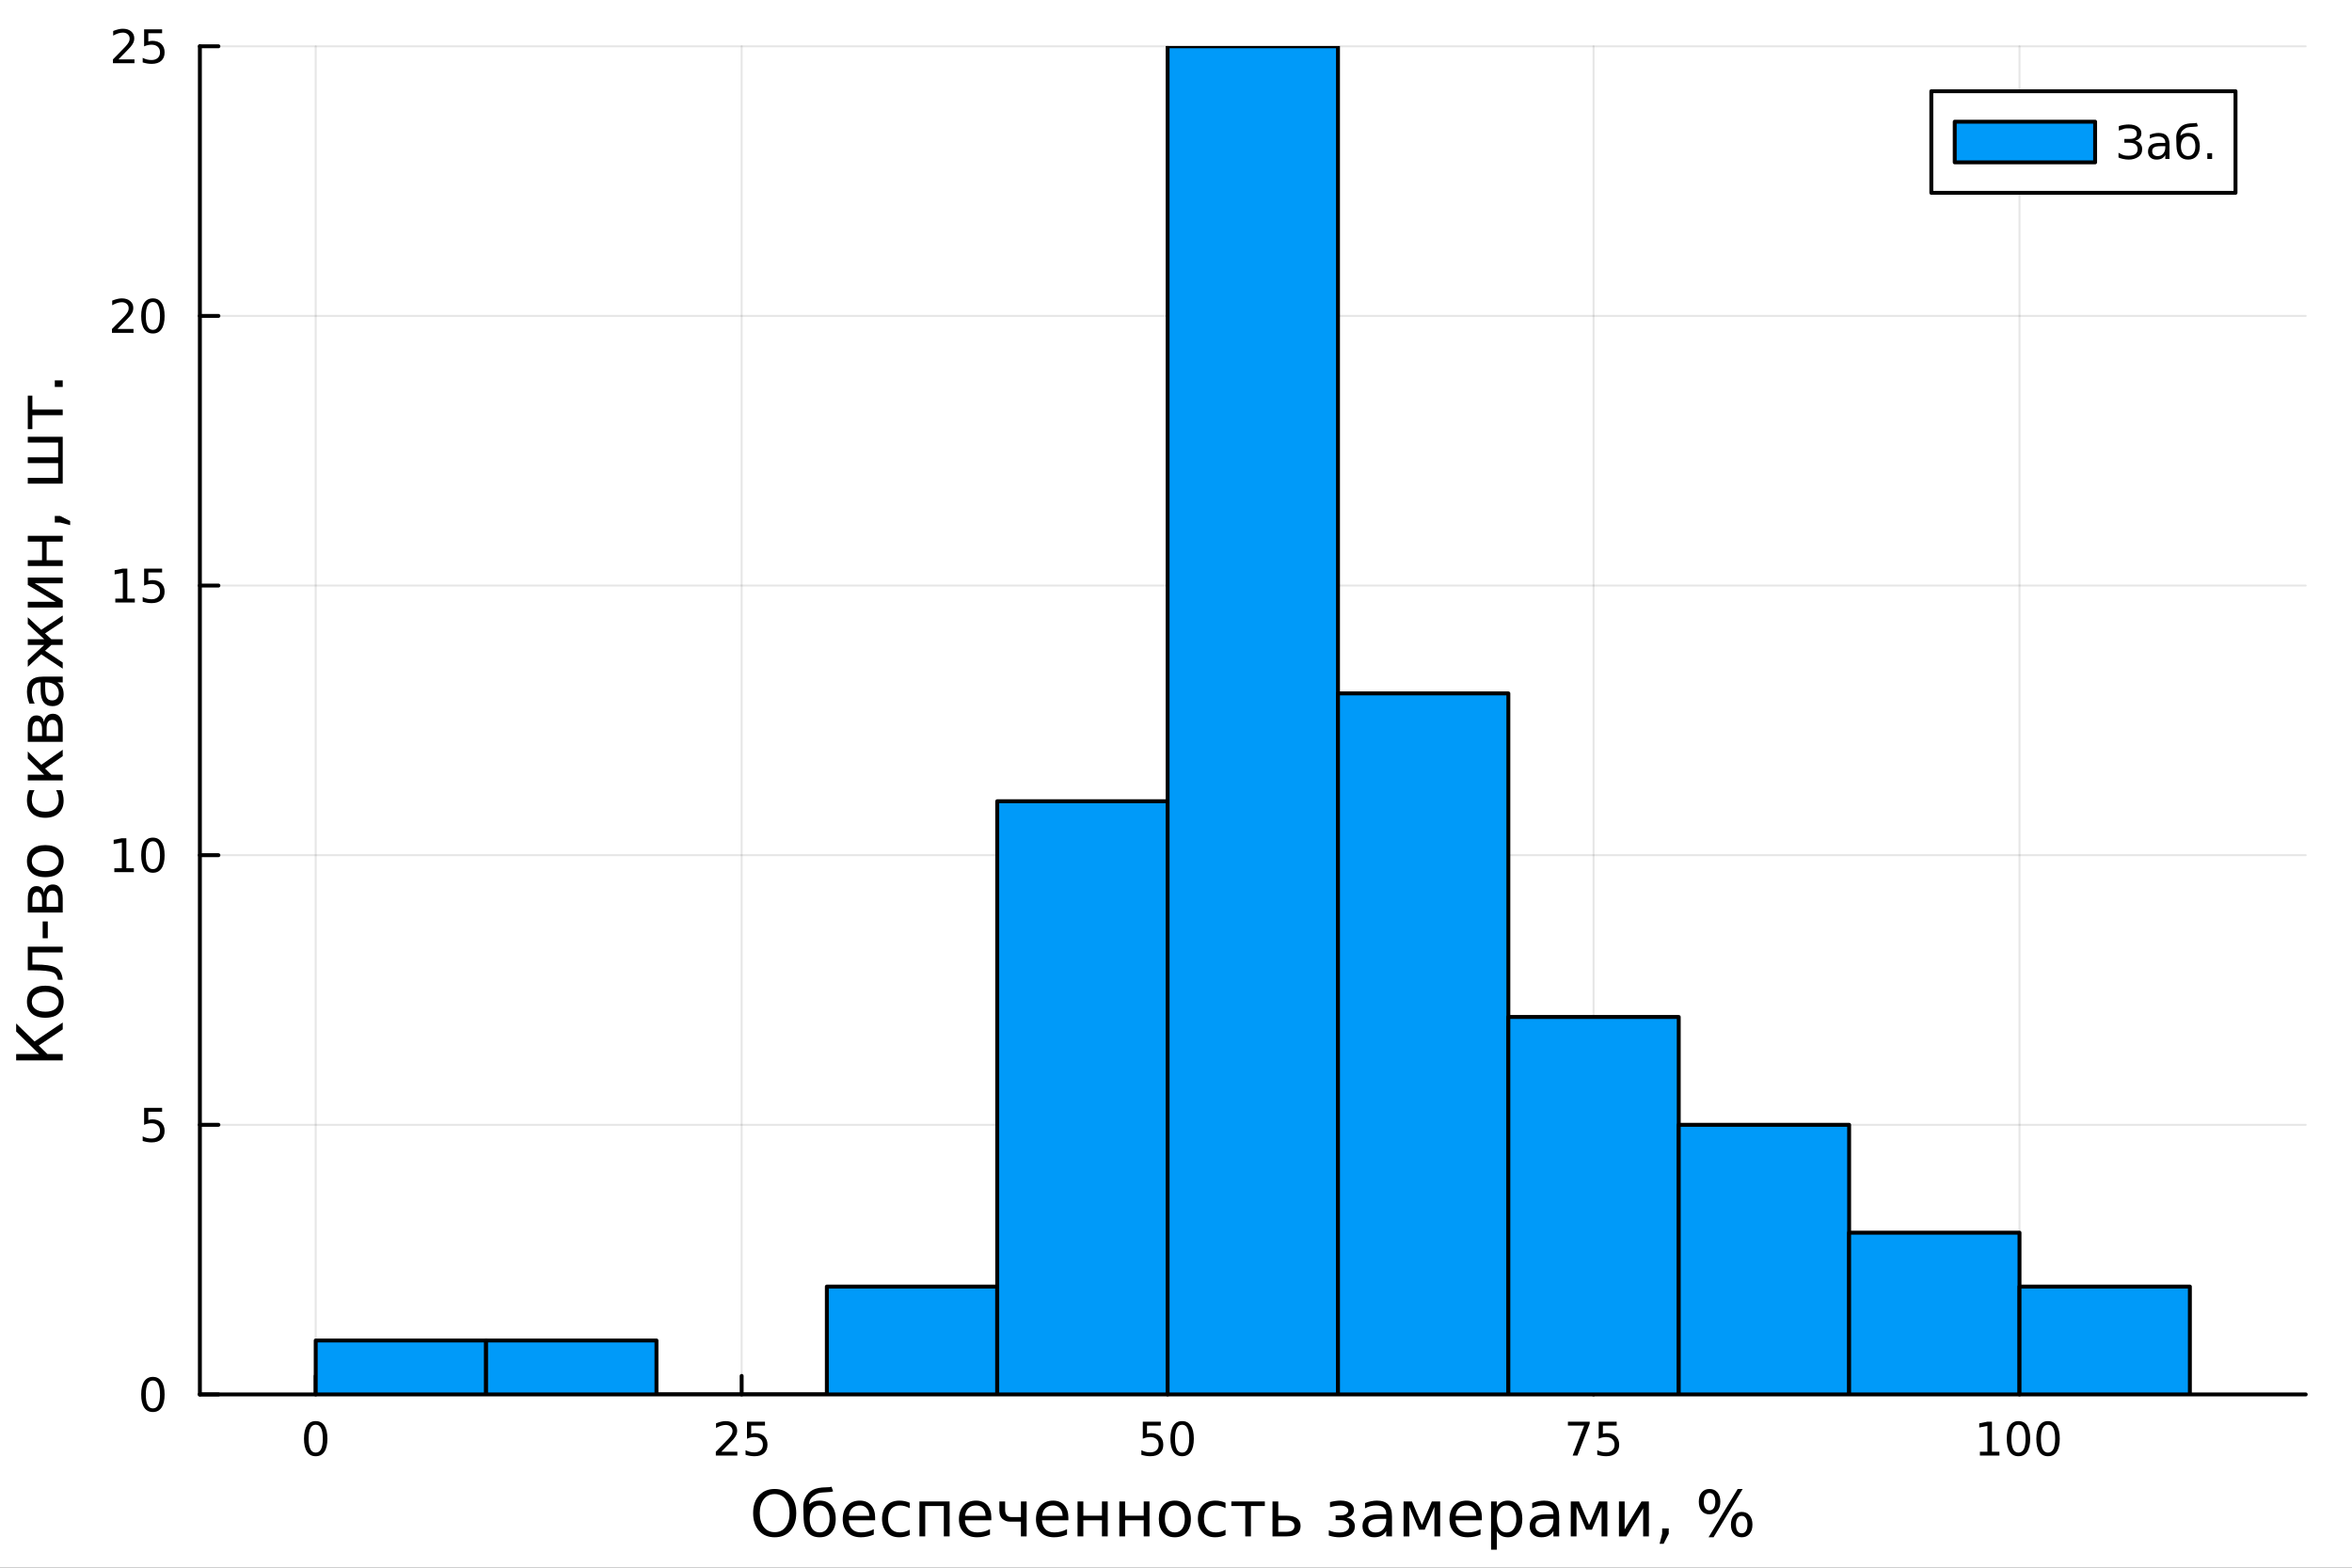 <?xml version="1.0" encoding="utf-8"?>
<svg xmlns="http://www.w3.org/2000/svg" xmlns:xlink="http://www.w3.org/1999/xlink" width="600" height="400" viewBox="0 0 2400 1600">
<rect x="0" y="0" width="2400" height="1600" fill="#333333" stroke="none"/>
<defs>
  <clipPath id="clip190">
    <rect x="0" y="0" width="2400" height="1600"/>
  </clipPath>
</defs>
<path clip-path="url(#clip190)" d="M0 1600 L2400 1600 L2400 0 L0 0  Z" fill="#ffffff" fill-rule="evenodd" fill-opacity="1"/>
<defs>
  <clipPath id="clip191">
    <rect x="480" y="0" width="1681" height="1600"/>
  </clipPath>
</defs>
<path clip-path="url(#clip190)" d="M203.964 1423.18 L2352.76 1423.18 L2352.76 47.244 L203.964 47.244  Z" fill="#ffffff" fill-rule="evenodd" fill-opacity="1"/>
<defs>
  <clipPath id="clip192">
    <rect x="203" y="47" width="2150" height="1377"/>
  </clipPath>
</defs>
<polyline clip-path="url(#clip192)" style="stroke:#000000; stroke-linecap:round; stroke-linejoin:round; stroke-width:2; stroke-opacity:0.1; fill:none" points="322.151,1423.18 322.151,47.244 "/>
<polyline clip-path="url(#clip192)" style="stroke:#000000; stroke-linecap:round; stroke-linejoin:round; stroke-width:2; stroke-opacity:0.1; fill:none" points="756.791,1423.18 756.791,47.244 "/>
<polyline clip-path="url(#clip192)" style="stroke:#000000; stroke-linecap:round; stroke-linejoin:round; stroke-width:2; stroke-opacity:0.1; fill:none" points="1191.43,1423.18 1191.43,47.244 "/>
<polyline clip-path="url(#clip192)" style="stroke:#000000; stroke-linecap:round; stroke-linejoin:round; stroke-width:2; stroke-opacity:0.1; fill:none" points="1626.07,1423.18 1626.07,47.244 "/>
<polyline clip-path="url(#clip192)" style="stroke:#000000; stroke-linecap:round; stroke-linejoin:round; stroke-width:2; stroke-opacity:0.1; fill:none" points="2060.71,1423.18 2060.71,47.244 "/>
<polyline clip-path="url(#clip190)" style="stroke:#000000; stroke-linecap:round; stroke-linejoin:round; stroke-width:4; stroke-opacity:1; fill:none" points="203.964,1423.18 2352.76,1423.18 "/>
<polyline clip-path="url(#clip190)" style="stroke:#000000; stroke-linecap:round; stroke-linejoin:round; stroke-width:4; stroke-opacity:1; fill:none" points="322.151,1423.18 322.151,1404.28 "/>
<polyline clip-path="url(#clip190)" style="stroke:#000000; stroke-linecap:round; stroke-linejoin:round; stroke-width:4; stroke-opacity:1; fill:none" points="756.791,1423.18 756.791,1404.28 "/>
<polyline clip-path="url(#clip190)" style="stroke:#000000; stroke-linecap:round; stroke-linejoin:round; stroke-width:4; stroke-opacity:1; fill:none" points="1191.43,1423.18 1191.43,1404.28 "/>
<polyline clip-path="url(#clip190)" style="stroke:#000000; stroke-linecap:round; stroke-linejoin:round; stroke-width:4; stroke-opacity:1; fill:none" points="1626.07,1423.18 1626.07,1404.28 "/>
<polyline clip-path="url(#clip190)" style="stroke:#000000; stroke-linecap:round; stroke-linejoin:round; stroke-width:4; stroke-opacity:1; fill:none" points="2060.71,1423.18 2060.71,1404.28 "/>
<path clip-path="url(#clip190)" d="M322.151 1454.1 Q318.54 1454.1 316.711 1457.66 Q314.906 1461.2 314.906 1468.33 Q314.906 1475.44 316.711 1479.01 Q318.54 1482.55 322.151 1482.55 Q325.785 1482.55 327.591 1479.01 Q329.419 1475.44 329.419 1468.33 Q329.419 1461.2 327.591 1457.66 Q325.785 1454.1 322.151 1454.1 M322.151 1450.39 Q327.961 1450.39 331.017 1455 Q334.095 1459.58 334.095 1468.33 Q334.095 1477.06 331.017 1481.67 Q327.961 1486.25 322.151 1486.25 Q316.341 1486.25 313.262 1481.67 Q310.207 1477.06 310.207 1468.33 Q310.207 1459.58 313.262 1455 Q316.341 1450.39 322.151 1450.39 Z" fill="#000000" fill-rule="nonzero" fill-opacity="1" /><path clip-path="url(#clip190)" d="M736.062 1481.64 L752.382 1481.64 L752.382 1485.58 L730.437 1485.58 L730.437 1481.64 Q733.099 1478.89 737.683 1474.26 Q742.289 1469.61 743.47 1468.27 Q745.715 1465.74 746.595 1464.01 Q747.497 1462.25 747.497 1460.56 Q747.497 1457.8 745.553 1456.07 Q743.632 1454.33 740.53 1454.33 Q738.331 1454.33 735.877 1455.09 Q733.447 1455.86 730.669 1457.41 L730.669 1452.69 Q733.493 1451.55 735.947 1450.97 Q738.4 1450.39 740.437 1450.39 Q745.808 1450.39 749.002 1453.08 Q752.196 1455.77 752.196 1460.26 Q752.196 1462.39 751.386 1464.31 Q750.599 1466.2 748.493 1468.8 Q747.914 1469.47 744.812 1472.69 Q741.71 1475.88 736.062 1481.64 Z" fill="#000000" fill-rule="nonzero" fill-opacity="1" /><path clip-path="url(#clip190)" d="M762.243 1451.02 L780.599 1451.02 L780.599 1454.96 L766.525 1454.96 L766.525 1463.43 Q767.544 1463.08 768.562 1462.92 Q769.581 1462.73 770.599 1462.73 Q776.386 1462.73 779.766 1465.9 Q783.145 1469.08 783.145 1474.49 Q783.145 1480.07 779.673 1483.17 Q776.201 1486.25 769.882 1486.25 Q767.706 1486.25 765.437 1485.88 Q763.192 1485.51 760.784 1484.77 L760.784 1480.07 Q762.868 1481.2 765.09 1481.76 Q767.312 1482.32 769.789 1482.32 Q773.794 1482.32 776.131 1480.21 Q778.469 1478.1 778.469 1474.49 Q778.469 1470.88 776.131 1468.77 Q773.794 1466.67 769.789 1466.67 Q767.914 1466.67 766.039 1467.08 Q764.187 1467.5 762.243 1468.38 L762.243 1451.02 Z" fill="#000000" fill-rule="nonzero" fill-opacity="1" /><path clip-path="url(#clip190)" d="M1166.13 1451.02 L1184.49 1451.02 L1184.49 1454.96 L1170.41 1454.96 L1170.41 1463.43 Q1171.43 1463.08 1172.45 1462.92 Q1173.47 1462.73 1174.49 1462.73 Q1180.27 1462.73 1183.65 1465.9 Q1187.03 1469.08 1187.03 1474.49 Q1187.03 1480.07 1183.56 1483.17 Q1180.09 1486.25 1173.77 1486.25 Q1171.59 1486.25 1169.33 1485.88 Q1167.08 1485.51 1164.67 1484.77 L1164.67 1480.07 Q1166.76 1481.2 1168.98 1481.76 Q1171.2 1482.32 1173.68 1482.32 Q1177.68 1482.32 1180.02 1480.21 Q1182.36 1478.1 1182.36 1474.49 Q1182.36 1470.88 1180.02 1468.77 Q1177.68 1466.67 1173.68 1466.67 Q1171.8 1466.67 1169.93 1467.08 Q1168.08 1467.5 1166.13 1468.38 L1166.13 1451.02 Z" fill="#000000" fill-rule="nonzero" fill-opacity="1" /><path clip-path="url(#clip190)" d="M1206.25 1454.1 Q1202.64 1454.1 1200.81 1457.66 Q1199 1461.2 1199 1468.33 Q1199 1475.44 1200.81 1479.01 Q1202.64 1482.55 1206.25 1482.55 Q1209.88 1482.55 1211.69 1479.01 Q1213.51 1475.44 1213.51 1468.33 Q1213.51 1461.2 1211.69 1457.66 Q1209.88 1454.1 1206.25 1454.1 M1206.25 1450.39 Q1212.06 1450.39 1215.11 1455 Q1218.19 1459.58 1218.19 1468.33 Q1218.19 1477.06 1215.11 1481.67 Q1212.06 1486.25 1206.25 1486.25 Q1200.44 1486.25 1197.36 1481.67 Q1194.3 1477.06 1194.3 1468.33 Q1194.3 1459.58 1197.36 1455 Q1200.44 1450.39 1206.25 1450.39 Z" fill="#000000" fill-rule="nonzero" fill-opacity="1" /><path clip-path="url(#clip190)" d="M1599.93 1451.02 L1622.15 1451.02 L1622.15 1453.01 L1609.6 1485.58 L1604.72 1485.58 L1616.52 1454.96 L1599.93 1454.96 L1599.93 1451.02 Z" fill="#000000" fill-rule="nonzero" fill-opacity="1" /><path clip-path="url(#clip190)" d="M1631.32 1451.02 L1649.67 1451.02 L1649.67 1454.96 L1635.6 1454.96 L1635.6 1463.43 Q1636.62 1463.08 1637.63 1462.92 Q1638.65 1462.73 1639.67 1462.73 Q1645.46 1462.73 1648.84 1465.9 Q1652.22 1469.08 1652.22 1474.49 Q1652.22 1480.07 1648.75 1483.17 Q1645.27 1486.25 1638.95 1486.25 Q1636.78 1486.25 1634.51 1485.88 Q1632.26 1485.51 1629.86 1484.77 L1629.86 1480.07 Q1631.94 1481.2 1634.16 1481.76 Q1636.38 1482.32 1638.86 1482.32 Q1642.87 1482.32 1645.2 1480.21 Q1647.54 1478.1 1647.54 1474.49 Q1647.54 1470.88 1645.2 1468.77 Q1642.87 1466.67 1638.86 1466.67 Q1636.99 1466.67 1635.11 1467.08 Q1633.26 1467.5 1631.32 1468.38 L1631.32 1451.02 Z" fill="#000000" fill-rule="nonzero" fill-opacity="1" /><path clip-path="url(#clip190)" d="M2020.32 1481.64 L2027.96 1481.64 L2027.96 1455.28 L2019.65 1456.95 L2019.65 1452.69 L2027.91 1451.02 L2032.59 1451.02 L2032.59 1481.64 L2040.23 1481.64 L2040.23 1485.58 L2020.32 1485.58 L2020.32 1481.64 Z" fill="#000000" fill-rule="nonzero" fill-opacity="1" /><path clip-path="url(#clip190)" d="M2059.67 1454.1 Q2056.06 1454.1 2054.23 1457.66 Q2052.43 1461.2 2052.43 1468.33 Q2052.43 1475.44 2054.23 1479.01 Q2056.06 1482.55 2059.67 1482.55 Q2063.3 1482.55 2065.11 1479.01 Q2066.94 1475.44 2066.94 1468.33 Q2066.94 1461.2 2065.11 1457.66 Q2063.3 1454.1 2059.67 1454.1 M2059.67 1450.39 Q2065.48 1450.39 2068.54 1455 Q2071.62 1459.58 2071.62 1468.33 Q2071.62 1477.06 2068.54 1481.67 Q2065.48 1486.25 2059.67 1486.25 Q2053.86 1486.25 2050.78 1481.67 Q2047.73 1477.06 2047.73 1468.33 Q2047.73 1459.58 2050.78 1455 Q2053.86 1450.39 2059.67 1450.39 Z" fill="#000000" fill-rule="nonzero" fill-opacity="1" /><path clip-path="url(#clip190)" d="M2089.83 1454.1 Q2086.22 1454.1 2084.39 1457.66 Q2082.59 1461.2 2082.59 1468.33 Q2082.59 1475.44 2084.39 1479.01 Q2086.22 1482.55 2089.83 1482.55 Q2093.47 1482.55 2095.27 1479.01 Q2097.1 1475.44 2097.1 1468.33 Q2097.1 1461.2 2095.27 1457.66 Q2093.47 1454.1 2089.83 1454.1 M2089.83 1450.39 Q2095.64 1450.39 2098.7 1455 Q2101.78 1459.58 2101.78 1468.33 Q2101.78 1477.06 2098.7 1481.67 Q2095.64 1486.25 2089.83 1486.25 Q2084.02 1486.25 2080.94 1481.67 Q2077.89 1477.06 2077.89 1468.33 Q2077.89 1459.58 2080.94 1455 Q2084.02 1450.39 2089.83 1450.39 Z" fill="#000000" fill-rule="nonzero" fill-opacity="1" /><path clip-path="url(#clip190)" d="M790.524 1524.88 Q783.522 1524.88 779.384 1530.1 Q775.278 1535.32 775.278 1544.33 Q775.278 1553.31 779.384 1558.53 Q783.522 1563.75 790.524 1563.75 Q797.526 1563.75 801.6 1558.53 Q805.706 1553.31 805.706 1544.33 Q805.706 1535.32 801.6 1530.1 Q797.526 1524.88 790.524 1524.88 M790.524 1519.66 Q800.518 1519.66 806.502 1526.38 Q812.485 1533.06 812.485 1544.33 Q812.485 1555.57 806.502 1562.28 Q800.518 1568.97 790.524 1568.97 Q780.498 1568.97 774.482 1562.28 Q768.498 1555.6 768.498 1544.33 Q768.498 1533.06 774.482 1526.38 Q780.498 1519.66 790.524 1519.66 Z" fill="#000000" fill-rule="nonzero" fill-opacity="1" /><path clip-path="url(#clip190)" d="M836.421 1531.54 Q844.059 1531.54 848.42 1536.5 Q852.78 1541.47 852.78 1550.25 Q852.78 1559 848.42 1564 Q844.059 1568.97 836.421 1568.97 Q828.75 1568.97 824.517 1564.13 Q820.283 1559.29 820.061 1550.25 L819.87 1542.96 Q819.711 1539.18 819.711 1537.87 Q819.711 1532.78 821.557 1529.02 Q824.453 1523.13 829.45 1520.59 Q834.479 1518.04 842.882 1517.98 Q846.765 1517.95 848.484 1517.4 L850.107 1522.05 Q848.547 1522.69 847.115 1522.72 L839.158 1523.26 Q835.147 1523.55 832.728 1524.95 Q826.395 1528.67 825.79 1533.54 L825.567 1535.32 Q829.705 1531.54 836.421 1531.54 M836.421 1536.5 Q831.71 1536.5 828.973 1540.19 Q826.235 1543.85 826.235 1550.25 Q826.235 1556.65 828.941 1560.34 Q831.678 1564 836.421 1564 Q841.099 1564 843.837 1560.31 Q846.574 1556.62 846.574 1550.25 Q846.574 1543.92 843.837 1540.23 Q841.099 1536.5 836.421 1536.5 Z" fill="#000000" fill-rule="nonzero" fill-opacity="1" /><path clip-path="url(#clip190)" d="M892.98 1548.76 L892.98 1551.62 L866.053 1551.62 Q866.435 1557.67 869.681 1560.85 Q872.96 1564 878.784 1564 Q882.158 1564 885.309 1563.17 Q888.492 1562.35 891.611 1560.69 L891.611 1566.23 Q888.46 1567.57 885.15 1568.27 Q881.84 1568.97 878.434 1568.97 Q869.904 1568.97 864.907 1564 Q859.942 1559.04 859.942 1550.57 Q859.942 1541.82 864.652 1536.69 Q869.395 1531.54 877.416 1531.54 Q884.609 1531.54 888.778 1536.18 Q892.98 1540.8 892.98 1548.76 M887.123 1547.04 Q887.06 1542.23 884.418 1539.37 Q881.808 1536.5 877.479 1536.5 Q872.578 1536.5 869.618 1539.27 Q866.689 1542.04 866.244 1547.07 L887.123 1547.04 Z" fill="#000000" fill-rule="nonzero" fill-opacity="1" /><path clip-path="url(#clip190)" d="M928.246 1533.76 L928.246 1539.24 Q925.763 1537.87 923.249 1537.2 Q920.766 1536.5 918.22 1536.5 Q912.523 1536.5 909.372 1540.13 Q906.221 1543.73 906.221 1550.25 Q906.221 1556.78 909.372 1560.4 Q912.523 1564 918.22 1564 Q920.766 1564 923.249 1563.33 Q925.763 1562.63 928.246 1561.26 L928.246 1566.68 Q925.795 1567.82 923.153 1568.39 Q920.543 1568.97 917.583 1568.97 Q909.531 1568.97 904.788 1563.91 Q900.046 1558.85 900.046 1550.25 Q900.046 1541.53 904.82 1536.53 Q909.626 1531.54 917.965 1531.54 Q920.671 1531.54 923.249 1532.11 Q925.827 1532.65 928.246 1533.76 Z" fill="#000000" fill-rule="nonzero" fill-opacity="1" /><path clip-path="url(#clip190)" d="M968.986 1532.4 L968.986 1568.04 L963.098 1568.04 L963.098 1537.07 L944.096 1537.07 L944.096 1568.04 L938.208 1568.04 L938.208 1532.4 L968.986 1532.4 Z" fill="#000000" fill-rule="nonzero" fill-opacity="1" /><path clip-path="url(#clip190)" d="M1011.54 1548.76 L1011.54 1551.62 L984.614 1551.62 Q984.996 1557.67 988.243 1560.85 Q991.521 1564 997.346 1564 Q1000.72 1564 1003.87 1563.17 Q1007.05 1562.35 1010.17 1560.69 L1010.17 1566.23 Q1007.02 1567.57 1003.71 1568.27 Q1000.4 1568.97 996.996 1568.97 Q988.465 1568.97 983.468 1564 Q978.503 1559.04 978.503 1550.57 Q978.503 1541.82 983.214 1536.69 Q987.956 1531.54 995.977 1531.54 Q1003.17 1531.54 1007.34 1536.18 Q1011.54 1540.8 1011.54 1548.76 M1005.68 1547.04 Q1005.62 1542.23 1002.98 1539.37 Q1000.37 1536.5 996.041 1536.5 Q991.139 1536.5 988.179 1539.27 Q985.251 1542.04 984.805 1547.07 L1005.68 1547.04 Z" fill="#000000" fill-rule="nonzero" fill-opacity="1" /><path clip-path="url(#clip190)" d="M1041.75 1568.04 L1041.75 1553.05 L1030.83 1553.05 Q1025.96 1553.05 1022.71 1550.03 Q1019.78 1547.29 1019.78 1541.44 L1019.78 1532.4 L1025.64 1532.4 L1025.64 1540.89 Q1025.64 1544.62 1027.3 1546.5 Q1028.98 1548.37 1032.29 1548.37 L1041.75 1548.37 L1041.75 1532.4 L1047.6 1532.4 L1047.6 1568.04 L1041.75 1568.04 Z" fill="#000000" fill-rule="nonzero" fill-opacity="1" /><path clip-path="url(#clip190)" d="M1090.16 1548.76 L1090.16 1551.62 L1063.23 1551.62 Q1063.61 1557.67 1066.86 1560.85 Q1070.14 1564 1075.96 1564 Q1079.34 1564 1082.49 1563.17 Q1085.67 1562.35 1088.79 1560.69 L1088.79 1566.23 Q1085.64 1567.57 1082.33 1568.27 Q1079.02 1568.97 1075.61 1568.97 Q1067.08 1568.97 1062.08 1564 Q1057.12 1559.04 1057.12 1550.57 Q1057.12 1541.82 1061.83 1536.69 Q1066.57 1531.54 1074.59 1531.54 Q1081.79 1531.54 1085.96 1536.18 Q1090.16 1540.8 1090.16 1548.76 M1084.3 1547.04 Q1084.24 1542.23 1081.6 1539.37 Q1078.99 1536.5 1074.66 1536.5 Q1069.76 1536.5 1066.8 1539.27 Q1063.87 1542.04 1063.42 1547.07 L1084.3 1547.04 Z" fill="#000000" fill-rule="nonzero" fill-opacity="1" /><path clip-path="url(#clip190)" d="M1099.55 1532.4 L1105.44 1532.4 L1105.44 1546.94 L1124.44 1546.94 L1124.44 1532.4 L1130.33 1532.4 L1130.33 1568.04 L1124.44 1568.04 L1124.44 1551.62 L1105.44 1551.62 L1105.44 1568.04 L1099.55 1568.04 L1099.55 1532.4 Z" fill="#000000" fill-rule="nonzero" fill-opacity="1" /><path clip-path="url(#clip190)" d="M1142.17 1532.4 L1148.05 1532.4 L1148.05 1546.94 L1167.06 1546.94 L1167.06 1532.4 L1172.94 1532.4 L1172.94 1568.04 L1167.06 1568.04 L1167.06 1551.62 L1148.05 1551.62 L1148.05 1568.04 L1142.17 1568.04 L1142.17 1532.4 Z" fill="#000000" fill-rule="nonzero" fill-opacity="1" /><path clip-path="url(#clip190)" d="M1198.82 1536.5 Q1194.11 1536.5 1191.37 1540.19 Q1188.64 1543.85 1188.64 1550.25 Q1188.64 1556.65 1191.34 1560.34 Q1194.08 1564 1198.82 1564 Q1203.5 1564 1206.24 1560.31 Q1208.97 1556.62 1208.97 1550.25 Q1208.97 1543.92 1206.24 1540.23 Q1203.5 1536.5 1198.82 1536.5 M1198.82 1531.54 Q1206.46 1531.54 1210.82 1536.5 Q1215.18 1541.47 1215.18 1550.25 Q1215.18 1559 1210.82 1564 Q1206.46 1568.97 1198.82 1568.97 Q1191.15 1568.97 1186.79 1564 Q1182.46 1559 1182.46 1550.25 Q1182.46 1541.47 1186.79 1536.5 Q1191.15 1531.54 1198.82 1531.54 Z" fill="#000000" fill-rule="nonzero" fill-opacity="1" /><path clip-path="url(#clip190)" d="M1250.54 1533.76 L1250.54 1539.24 Q1248.06 1537.87 1245.54 1537.2 Q1243.06 1536.5 1240.52 1536.5 Q1234.82 1536.5 1231.67 1540.13 Q1228.52 1543.73 1228.52 1550.25 Q1228.52 1556.78 1231.67 1560.4 Q1234.82 1564 1240.52 1564 Q1243.06 1564 1245.54 1563.33 Q1248.06 1562.63 1250.54 1561.26 L1250.54 1566.68 Q1248.09 1567.82 1245.45 1568.39 Q1242.84 1568.97 1239.88 1568.97 Q1231.83 1568.97 1227.08 1563.91 Q1222.34 1558.85 1222.34 1550.25 Q1222.34 1541.53 1227.12 1536.53 Q1231.92 1531.54 1240.26 1531.54 Q1242.97 1531.54 1245.54 1532.11 Q1248.12 1532.65 1250.54 1533.76 Z" fill="#000000" fill-rule="nonzero" fill-opacity="1" /><path clip-path="url(#clip190)" d="M1256.49 1532.4 L1290.65 1532.4 L1290.65 1537.07 L1276.45 1537.07 L1276.45 1568.04 L1270.69 1568.04 L1270.69 1537.07 L1256.49 1537.07 L1256.49 1532.4 Z" fill="#000000" fill-rule="nonzero" fill-opacity="1" /><path clip-path="url(#clip190)" d="M1320.88 1557.48 Q1320.88 1554.61 1318.78 1553.12 Q1316.71 1551.62 1312.7 1551.62 L1304.36 1551.62 L1304.36 1563.37 L1312.7 1563.37 Q1316.71 1563.37 1318.78 1561.87 Q1320.88 1560.34 1320.88 1557.48 M1298.48 1532.4 L1304.36 1532.4 L1304.36 1546.94 L1312.96 1546.94 Q1319.77 1546.94 1323.43 1549.55 Q1327.12 1552.13 1327.12 1557.48 Q1327.12 1562.82 1323.43 1565.43 Q1319.77 1568.04 1312.96 1568.04 L1298.48 1568.04 L1298.48 1532.4 Z" fill="#000000" fill-rule="nonzero" fill-opacity="1" /><path clip-path="url(#clip190)" d="M1374.16 1548.82 Q1378.11 1549.58 1380.31 1551.91 Q1382.5 1554.23 1382.5 1557.67 Q1382.5 1563.17 1378.4 1566.07 Q1374.29 1568.97 1366.72 1568.97 Q1364.17 1568.97 1361.46 1568.52 Q1358.79 1568.08 1355.93 1567.18 L1355.93 1561.74 Q1358.19 1562.92 1360.89 1563.52 Q1363.6 1564.1 1366.56 1564.1 Q1371.36 1564.1 1374.04 1562.31 Q1376.74 1560.53 1376.74 1557.67 Q1376.74 1554.87 1374.35 1553.18 Q1371.97 1551.46 1367.61 1551.46 L1362.9 1551.46 L1362.9 1546.62 L1367.83 1546.62 Q1371.52 1546.62 1373.65 1545.22 Q1375.82 1543.79 1375.82 1541.56 Q1375.82 1539.53 1373.59 1538.06 Q1371.39 1536.6 1367.61 1536.6 Q1365.35 1536.6 1362.77 1537.01 Q1360.22 1537.42 1357.14 1538.35 L1357.14 1533.03 Q1360.25 1532.27 1362.96 1531.89 Q1365.67 1531.5 1368.08 1531.5 Q1374.32 1531.5 1377.92 1534.02 Q1381.55 1536.5 1381.55 1540.99 Q1381.55 1543.95 1379.64 1546.02 Q1377.73 1548.06 1374.16 1548.82 Z" fill="#000000" fill-rule="nonzero" fill-opacity="1" /><path clip-path="url(#clip190)" d="M1408.7 1550.12 Q1401.6 1550.12 1398.86 1551.75 Q1396.13 1553.37 1396.13 1557.29 Q1396.13 1560.4 1398.16 1562.25 Q1400.23 1564.07 1403.76 1564.07 Q1408.63 1564.07 1411.56 1560.63 Q1414.52 1557.16 1414.52 1551.43 L1414.52 1550.12 L1408.7 1550.12 M1420.38 1547.71 L1420.38 1568.04 L1414.52 1568.04 L1414.52 1562.63 Q1412.52 1565.88 1409.53 1567.44 Q1406.53 1568.97 1402.2 1568.97 Q1396.73 1568.97 1393.48 1565.91 Q1390.27 1562.82 1390.27 1557.67 Q1390.27 1551.65 1394.28 1548.6 Q1398.32 1545.54 1406.31 1545.54 L1414.52 1545.54 L1414.52 1544.97 Q1414.52 1540.93 1411.85 1538.73 Q1409.21 1536.5 1404.4 1536.5 Q1401.35 1536.5 1398.45 1537.23 Q1395.55 1537.97 1392.88 1539.43 L1392.88 1534.02 Q1396.09 1532.78 1399.12 1532.17 Q1402.14 1531.54 1405.01 1531.54 Q1412.74 1531.54 1416.56 1535.55 Q1420.38 1539.56 1420.38 1547.71 Z" fill="#000000" fill-rule="nonzero" fill-opacity="1" /><path clip-path="url(#clip190)" d="M1432.22 1532.4 L1440.78 1532.4 L1450.9 1556.27 L1461.06 1532.4 L1469.55 1532.4 L1469.55 1568.04 L1463.67 1568.04 L1463.67 1538 L1453.83 1561.2 L1447.97 1561.2 L1438.11 1538 L1438.11 1568.04 L1432.22 1568.04 L1432.22 1532.4 Z" fill="#000000" fill-rule="nonzero" fill-opacity="1" /><path clip-path="url(#clip190)" d="M1512.11 1548.76 L1512.11 1551.62 L1485.18 1551.62 Q1485.56 1557.67 1488.81 1560.85 Q1492.09 1564 1497.91 1564 Q1501.29 1564 1504.44 1563.17 Q1507.62 1562.35 1510.74 1560.69 L1510.74 1566.23 Q1507.59 1567.57 1504.28 1568.27 Q1500.97 1568.97 1497.56 1568.97 Q1489.03 1568.97 1484.04 1564 Q1479.07 1559.04 1479.07 1550.57 Q1479.07 1541.82 1483.78 1536.69 Q1488.52 1531.54 1496.54 1531.54 Q1503.74 1531.54 1507.91 1536.18 Q1512.11 1540.8 1512.11 1548.76 M1506.25 1547.04 Q1506.19 1542.23 1503.55 1539.37 Q1500.94 1536.5 1496.61 1536.5 Q1491.71 1536.5 1488.75 1539.27 Q1485.82 1542.04 1485.37 1547.07 L1506.25 1547.04 Z" fill="#000000" fill-rule="nonzero" fill-opacity="1" /><path clip-path="url(#clip190)" d="M1527.39 1562.7 L1527.39 1581.6 L1521.5 1581.6 L1521.5 1532.4 L1527.39 1532.4 L1527.39 1537.81 Q1529.23 1534.62 1532.03 1533.1 Q1534.87 1531.54 1538.78 1531.54 Q1545.27 1531.54 1549.32 1536.69 Q1553.39 1541.85 1553.39 1550.25 Q1553.39 1558.65 1549.32 1563.81 Q1545.27 1568.97 1538.78 1568.97 Q1534.87 1568.97 1532.03 1567.44 Q1529.23 1565.88 1527.39 1562.7 M1547.31 1550.25 Q1547.31 1543.79 1544.64 1540.13 Q1542 1536.44 1537.35 1536.44 Q1532.7 1536.44 1530.03 1540.13 Q1527.39 1543.79 1527.39 1550.25 Q1527.39 1556.71 1530.03 1560.4 Q1532.7 1564.07 1537.35 1564.07 Q1542 1564.07 1544.64 1560.4 Q1547.31 1556.71 1547.31 1550.25 Z" fill="#000000" fill-rule="nonzero" fill-opacity="1" /><path clip-path="url(#clip190)" d="M1579.3 1550.12 Q1572.2 1550.12 1569.46 1551.75 Q1566.73 1553.37 1566.73 1557.29 Q1566.73 1560.4 1568.76 1562.25 Q1570.83 1564.07 1574.37 1564.07 Q1579.23 1564.07 1582.16 1560.63 Q1585.12 1557.16 1585.12 1551.43 L1585.12 1550.12 L1579.3 1550.12 M1590.98 1547.71 L1590.98 1568.04 L1585.12 1568.04 L1585.12 1562.63 Q1583.12 1565.88 1580.13 1567.44 Q1577.13 1568.97 1572.81 1568.97 Q1567.33 1568.97 1564.08 1565.91 Q1560.87 1562.82 1560.87 1557.67 Q1560.87 1551.65 1564.88 1548.6 Q1568.92 1545.54 1576.91 1545.54 L1585.12 1545.54 L1585.12 1544.97 Q1585.12 1540.93 1582.45 1538.73 Q1579.81 1536.5 1575 1536.5 Q1571.95 1536.5 1569.05 1537.23 Q1566.15 1537.97 1563.48 1539.43 L1563.48 1534.02 Q1566.69 1532.78 1569.72 1532.17 Q1572.74 1531.54 1575.61 1531.54 Q1583.34 1531.54 1587.16 1535.55 Q1590.98 1539.56 1590.98 1547.71 Z" fill="#000000" fill-rule="nonzero" fill-opacity="1" /><path clip-path="url(#clip190)" d="M1602.82 1532.4 L1611.38 1532.4 L1621.5 1556.27 L1631.66 1532.4 L1640.15 1532.4 L1640.15 1568.04 L1634.27 1568.04 L1634.27 1538 L1624.43 1561.2 L1618.57 1561.2 L1608.71 1538 L1608.71 1568.04 L1602.82 1568.04 L1602.82 1532.4 Z" fill="#000000" fill-rule="nonzero" fill-opacity="1" /><path clip-path="url(#clip190)" d="M1682.52 1532.4 L1682.52 1568.04 L1676.69 1568.04 L1676.69 1539.43 L1659.51 1568.04 L1651.99 1568.04 L1651.99 1532.4 L1657.82 1532.4 L1657.82 1560.95 L1674.98 1532.4 L1682.52 1532.4 Z" fill="#000000" fill-rule="nonzero" fill-opacity="1" /><path clip-path="url(#clip190)" d="M1696.08 1559.96 L1702.79 1559.96 L1702.79 1565.43 L1697.57 1575.62 L1693.47 1575.62 L1696.08 1565.43 L1696.08 1559.96 Z" fill="#000000" fill-rule="nonzero" fill-opacity="1" /><path clip-path="url(#clip190)" d="M1777.27 1547.13 Q1774.5 1547.13 1772.91 1549.49 Q1771.35 1551.84 1771.35 1556.04 Q1771.35 1560.18 1772.91 1562.57 Q1774.5 1564.92 1777.27 1564.92 Q1779.98 1564.92 1781.54 1562.57 Q1783.13 1560.18 1783.13 1556.04 Q1783.13 1551.87 1781.54 1549.52 Q1779.98 1547.13 1777.27 1547.13 M1777.27 1543.09 Q1782.3 1543.09 1785.26 1546.59 Q1788.22 1550.09 1788.22 1556.04 Q1788.22 1562 1785.23 1565.5 Q1782.27 1568.97 1777.27 1568.97 Q1772.18 1568.97 1769.22 1565.5 Q1766.26 1562 1766.26 1556.04 Q1766.26 1550.06 1769.22 1546.59 Q1772.21 1543.09 1777.27 1543.09 M1744.42 1523.71 Q1741.69 1523.71 1740.1 1526.09 Q1738.54 1528.45 1738.54 1532.59 Q1738.54 1536.79 1740.1 1539.14 Q1741.66 1541.5 1744.42 1541.5 Q1747.19 1541.5 1748.75 1539.14 Q1750.35 1536.79 1750.35 1532.59 Q1750.35 1528.48 1748.75 1526.09 Q1747.16 1523.71 1744.42 1523.71 M1773.17 1519.66 L1778.26 1519.66 L1748.53 1568.97 L1743.44 1568.97 L1773.17 1519.66 M1744.42 1519.66 Q1749.45 1519.66 1752.45 1523.17 Q1755.44 1526.63 1755.44 1532.59 Q1755.44 1538.6 1752.45 1542.07 Q1749.49 1545.54 1744.42 1545.54 Q1739.36 1545.54 1736.4 1542.07 Q1733.48 1538.57 1733.48 1532.59 Q1733.48 1526.67 1736.44 1523.17 Q1739.4 1519.66 1744.42 1519.66 Z" fill="#000000" fill-rule="nonzero" fill-opacity="1" /><polyline clip-path="url(#clip192)" style="stroke:#000000; stroke-linecap:round; stroke-linejoin:round; stroke-width:2; stroke-opacity:0.1; fill:none" points="203.964,1423.18 2352.76,1423.18 "/>
<polyline clip-path="url(#clip192)" style="stroke:#000000; stroke-linecap:round; stroke-linejoin:round; stroke-width:2; stroke-opacity:0.1; fill:none" points="203.964,1147.99 2352.76,1147.99 "/>
<polyline clip-path="url(#clip192)" style="stroke:#000000; stroke-linecap:round; stroke-linejoin:round; stroke-width:2; stroke-opacity:0.1; fill:none" points="203.964,872.806 2352.76,872.806 "/>
<polyline clip-path="url(#clip192)" style="stroke:#000000; stroke-linecap:round; stroke-linejoin:round; stroke-width:2; stroke-opacity:0.1; fill:none" points="203.964,597.618 2352.76,597.618 "/>
<polyline clip-path="url(#clip192)" style="stroke:#000000; stroke-linecap:round; stroke-linejoin:round; stroke-width:2; stroke-opacity:0.1; fill:none" points="203.964,322.431 2352.76,322.431 "/>
<polyline clip-path="url(#clip192)" style="stroke:#000000; stroke-linecap:round; stroke-linejoin:round; stroke-width:2; stroke-opacity:0.1; fill:none" points="203.964,47.244 2352.76,47.244 "/>
<polyline clip-path="url(#clip190)" style="stroke:#000000; stroke-linecap:round; stroke-linejoin:round; stroke-width:4; stroke-opacity:1; fill:none" points="203.964,1423.18 203.964,47.244 "/>
<polyline clip-path="url(#clip190)" style="stroke:#000000; stroke-linecap:round; stroke-linejoin:round; stroke-width:4; stroke-opacity:1; fill:none" points="203.964,1423.18 222.861,1423.18 "/>
<polyline clip-path="url(#clip190)" style="stroke:#000000; stroke-linecap:round; stroke-linejoin:round; stroke-width:4; stroke-opacity:1; fill:none" points="203.964,1147.99 222.861,1147.99 "/>
<polyline clip-path="url(#clip190)" style="stroke:#000000; stroke-linecap:round; stroke-linejoin:round; stroke-width:4; stroke-opacity:1; fill:none" points="203.964,872.806 222.861,872.806 "/>
<polyline clip-path="url(#clip190)" style="stroke:#000000; stroke-linecap:round; stroke-linejoin:round; stroke-width:4; stroke-opacity:1; fill:none" points="203.964,597.618 222.861,597.618 "/>
<polyline clip-path="url(#clip190)" style="stroke:#000000; stroke-linecap:round; stroke-linejoin:round; stroke-width:4; stroke-opacity:1; fill:none" points="203.964,322.431 222.861,322.431 "/>
<polyline clip-path="url(#clip190)" style="stroke:#000000; stroke-linecap:round; stroke-linejoin:round; stroke-width:4; stroke-opacity:1; fill:none" points="203.964,47.244 222.861,47.244 "/>
<path clip-path="url(#clip190)" d="M156.019 1408.98 Q152.408 1408.98 150.579 1412.54 Q148.774 1416.08 148.774 1423.21 Q148.774 1430.32 150.579 1433.89 Q152.408 1437.43 156.019 1437.43 Q159.653 1437.43 161.459 1433.89 Q163.288 1430.32 163.288 1423.21 Q163.288 1416.08 161.459 1412.54 Q159.653 1408.98 156.019 1408.98 M156.019 1405.27 Q161.829 1405.27 164.885 1409.88 Q167.964 1414.46 167.964 1423.21 Q167.964 1431.94 164.885 1436.55 Q161.829 1441.13 156.019 1441.13 Q150.209 1441.13 147.13 1436.55 Q144.075 1431.94 144.075 1423.21 Q144.075 1414.46 147.13 1409.88 Q150.209 1405.27 156.019 1405.27 Z" fill="#000000" fill-rule="nonzero" fill-opacity="1" /><path clip-path="url(#clip190)" d="M147.061 1130.71 L165.417 1130.71 L165.417 1134.65 L151.343 1134.65 L151.343 1143.12 Q152.362 1142.77 153.38 1142.61 Q154.399 1142.43 155.417 1142.43 Q161.204 1142.43 164.584 1145.6 Q167.964 1148.77 167.964 1154.18 Q167.964 1159.76 164.491 1162.87 Q161.019 1165.94 154.7 1165.94 Q152.524 1165.94 150.255 1165.57 Q148.01 1165.2 145.603 1164.46 L145.603 1159.76 Q147.686 1160.9 149.908 1161.45 Q152.13 1162.01 154.607 1162.01 Q158.612 1162.01 160.95 1159.9 Q163.288 1157.8 163.288 1154.18 Q163.288 1150.57 160.95 1148.47 Q158.612 1146.36 154.607 1146.36 Q152.732 1146.36 150.857 1146.78 Q149.005 1147.19 147.061 1148.07 L147.061 1130.71 Z" fill="#000000" fill-rule="nonzero" fill-opacity="1" /><path clip-path="url(#clip190)" d="M116.668 886.15 L124.306 886.15 L124.306 859.785 L115.996 861.451 L115.996 857.192 L124.26 855.526 L128.936 855.526 L128.936 886.15 L136.575 886.15 L136.575 890.086 L116.668 890.086 L116.668 886.15 Z" fill="#000000" fill-rule="nonzero" fill-opacity="1" /><path clip-path="url(#clip190)" d="M156.019 858.604 Q152.408 858.604 150.579 862.169 Q148.774 865.711 148.774 872.84 Q148.774 879.947 150.579 883.512 Q152.408 887.053 156.019 887.053 Q159.653 887.053 161.459 883.512 Q163.288 879.947 163.288 872.84 Q163.288 865.711 161.459 862.169 Q159.653 858.604 156.019 858.604 M156.019 854.901 Q161.829 854.901 164.885 859.507 Q167.964 864.09 167.964 872.84 Q167.964 881.567 164.885 886.174 Q161.829 890.757 156.019 890.757 Q150.209 890.757 147.13 886.174 Q144.075 881.567 144.075 872.84 Q144.075 864.09 147.13 859.507 Q150.209 854.901 156.019 854.901 Z" fill="#000000" fill-rule="nonzero" fill-opacity="1" /><path clip-path="url(#clip190)" d="M117.663 610.963 L125.302 610.963 L125.302 584.598 L116.992 586.264 L116.992 582.005 L125.255 580.338 L129.931 580.338 L129.931 610.963 L137.57 610.963 L137.57 614.898 L117.663 614.898 L117.663 610.963 Z" fill="#000000" fill-rule="nonzero" fill-opacity="1" /><path clip-path="url(#clip190)" d="M147.061 580.338 L165.417 580.338 L165.417 584.274 L151.343 584.274 L151.343 592.746 Q152.362 592.399 153.38 592.236 Q154.399 592.051 155.417 592.051 Q161.204 592.051 164.584 595.223 Q167.964 598.394 167.964 603.81 Q167.964 609.389 164.491 612.491 Q161.019 615.57 154.7 615.57 Q152.524 615.57 150.255 615.199 Q148.01 614.829 145.603 614.088 L145.603 609.389 Q147.686 610.523 149.908 611.079 Q152.13 611.635 154.607 611.635 Q158.612 611.635 160.95 609.528 Q163.288 607.422 163.288 603.81 Q163.288 600.199 160.95 598.093 Q158.612 595.986 154.607 595.986 Q152.732 595.986 150.857 596.403 Q149.005 596.82 147.061 597.699 L147.061 580.338 Z" fill="#000000" fill-rule="nonzero" fill-opacity="1" /><path clip-path="url(#clip190)" d="M119.885 335.776 L136.204 335.776 L136.204 339.711 L114.26 339.711 L114.26 335.776 Q116.922 333.021 121.505 328.392 Q126.112 323.739 127.292 322.397 Q129.538 319.873 130.417 318.137 Q131.32 316.378 131.32 314.688 Q131.32 311.934 129.376 310.198 Q127.455 308.461 124.353 308.461 Q122.154 308.461 119.7 309.225 Q117.269 309.989 114.492 311.54 L114.492 306.818 Q117.316 305.684 119.769 305.105 Q122.223 304.526 124.26 304.526 Q129.63 304.526 132.825 307.211 Q136.019 309.897 136.019 314.387 Q136.019 316.517 135.209 318.438 Q134.422 320.336 132.316 322.929 Q131.737 323.6 128.635 326.818 Q125.533 330.012 119.885 335.776 Z" fill="#000000" fill-rule="nonzero" fill-opacity="1" /><path clip-path="url(#clip190)" d="M156.019 308.23 Q152.408 308.23 150.579 311.795 Q148.774 315.336 148.774 322.466 Q148.774 329.572 150.579 333.137 Q152.408 336.679 156.019 336.679 Q159.653 336.679 161.459 333.137 Q163.288 329.572 163.288 322.466 Q163.288 315.336 161.459 311.795 Q159.653 308.23 156.019 308.23 M156.019 304.526 Q161.829 304.526 164.885 309.133 Q167.964 313.716 167.964 322.466 Q167.964 331.193 164.885 335.799 Q161.829 340.383 156.019 340.383 Q150.209 340.383 147.13 335.799 Q144.075 331.193 144.075 322.466 Q144.075 313.716 147.13 309.133 Q150.209 304.526 156.019 304.526 Z" fill="#000000" fill-rule="nonzero" fill-opacity="1" /><path clip-path="url(#clip190)" d="M120.88 60.589 L137.2 60.589 L137.2 64.524 L115.256 64.524 L115.256 60.589 Q117.918 57.834 122.501 53.205 Q127.107 48.552 128.288 47.209 Q130.533 44.686 131.413 42.95 Q132.316 41.191 132.316 39.501 Q132.316 36.746 130.371 35.01 Q128.45 33.274 125.348 33.274 Q123.149 33.274 120.695 34.038 Q118.265 34.802 115.487 36.353 L115.487 31.631 Q118.311 30.497 120.765 29.918 Q123.218 29.339 125.255 29.339 Q130.626 29.339 133.82 32.024 Q137.015 34.709 137.015 39.2 Q137.015 41.33 136.204 43.251 Q135.417 45.149 133.311 47.742 Q132.732 48.413 129.63 51.631 Q126.529 54.825 120.88 60.589 Z" fill="#000000" fill-rule="nonzero" fill-opacity="1" /><path clip-path="url(#clip190)" d="M147.061 29.964 L165.417 29.964 L165.417 33.899 L151.343 33.899 L151.343 42.371 Q152.362 42.024 153.38 41.862 Q154.399 41.677 155.417 41.677 Q161.204 41.677 164.584 44.848 Q167.964 48.02 167.964 53.436 Q167.964 59.015 164.491 62.117 Q161.019 65.195 154.7 65.195 Q152.524 65.195 150.255 64.825 Q148.01 64.455 145.603 63.714 L145.603 59.015 Q147.686 60.149 149.908 60.705 Q152.13 61.26 154.607 61.26 Q158.612 61.26 160.95 59.154 Q163.288 57.047 163.288 53.436 Q163.288 49.825 160.95 47.719 Q158.612 45.612 154.607 45.612 Q152.732 45.612 150.857 46.029 Q149.005 46.446 147.061 47.325 L147.061 29.964 Z" fill="#000000" fill-rule="nonzero" fill-opacity="1" /><path clip-path="url(#clip190)" d="M16.484 1082.21 L16.484 1075.78 L39.974 1075.78 L16.484 1052.8 L16.484 1044.55 L35.263 1062.92 L64.004 1043.6 L64.004 1050.6 L39.528 1067.09 L48.408 1075.78 L64.004 1075.78 L64.004 1082.21 L16.484 1082.21 Z" fill="#000000" fill-rule="nonzero" fill-opacity="1" /><path clip-path="url(#clip190)" d="M32.462 1022.37 Q32.462 1027.08 36.154 1029.82 Q39.815 1032.55 46.212 1032.55 Q52.609 1032.55 56.302 1029.85 Q59.962 1027.11 59.962 1022.37 Q59.962 1017.69 56.27 1014.95 Q52.578 1012.22 46.212 1012.22 Q39.878 1012.22 36.186 1014.95 Q32.462 1017.69 32.462 1022.37 M27.497 1022.37 Q27.497 1014.73 32.462 1010.37 Q37.427 1006.01 46.212 1006.01 Q54.965 1006.01 59.962 1010.37 Q64.927 1014.73 64.927 1022.37 Q64.927 1030.04 59.962 1034.4 Q54.965 1038.73 46.212 1038.73 Q37.427 1038.73 32.462 1034.4 Q27.497 1030.04 27.497 1022.37 Z" fill="#000000" fill-rule="nonzero" fill-opacity="1" /><path clip-path="url(#clip190)" d="M64.004 1000.03 L59.134 1000.03 Q58.243 994.233 54.233 992.45 Q48.599 990.286 34.181 990.286 L28.356 990.286 L28.356 966.192 L64.004 966.192 L64.004 972.048 L33.035 972.048 L33.035 984.429 L36.568 984.429 Q50.318 984.429 56.493 987.23 Q63.081 990.222 64.004 1000.03 Z" fill="#000000" fill-rule="nonzero" fill-opacity="1" /><path clip-path="url(#clip190)" d="M43.538 957.598 L43.538 940.442 L48.758 940.442 L48.758 957.598 L43.538 957.598 Z" fill="#000000" fill-rule="nonzero" fill-opacity="1" /><path clip-path="url(#clip190)" d="M47.581 925.483 L59.325 925.483 L59.325 917.144 Q59.325 913.133 57.829 911.033 Q56.302 908.932 53.437 908.932 Q50.572 908.932 49.077 911.033 Q47.581 913.133 47.581 917.144 L47.581 925.483 M33.035 925.483 L42.902 925.483 L42.902 917.78 Q42.902 914.47 41.597 912.37 Q40.26 910.269 37.905 910.269 Q35.549 910.269 34.308 912.37 Q33.035 914.47 33.035 917.78 L33.035 925.483 M28.356 931.339 L28.356 917.398 Q28.356 911.128 30.648 907.754 Q32.94 904.381 37.173 904.381 Q40.451 904.381 42.393 906.099 Q44.302 907.818 44.78 911.192 Q45.544 907.15 47.963 904.922 Q50.382 902.694 54.01 902.694 Q58.784 902.694 61.394 906.386 Q64.004 910.046 64.004 916.857 L64.004 931.339 L28.356 931.339 Z" fill="#000000" fill-rule="nonzero" fill-opacity="1" /><path clip-path="url(#clip190)" d="M32.462 878.886 Q32.462 883.597 36.154 886.334 Q39.815 889.071 46.212 889.071 Q52.609 889.071 56.302 886.366 Q59.962 883.628 59.962 878.886 Q59.962 874.207 56.27 871.47 Q52.578 868.733 46.212 868.733 Q39.878 868.733 36.186 871.47 Q32.462 874.207 32.462 878.886 M27.497 878.886 Q27.497 871.247 32.462 866.887 Q37.427 862.526 46.212 862.526 Q54.965 862.526 59.962 866.887 Q64.927 871.247 64.927 878.886 Q64.927 886.557 59.962 890.917 Q54.965 895.246 46.212 895.246 Q37.427 895.246 32.462 890.917 Q27.497 886.557 27.497 878.886 Z" fill="#000000" fill-rule="nonzero" fill-opacity="1" /><path clip-path="url(#clip190)" d="M29.725 806.444 L35.199 806.444 Q33.831 808.927 33.162 811.441 Q32.462 813.924 32.462 816.47 Q32.462 822.168 36.09 825.319 Q39.687 828.47 46.212 828.47 Q52.737 828.47 56.365 825.319 Q59.962 822.168 59.962 816.47 Q59.962 813.924 59.294 811.441 Q58.593 808.927 57.225 806.444 L62.636 806.444 Q63.781 808.895 64.354 811.537 Q64.927 814.147 64.927 817.107 Q64.927 825.159 59.866 829.902 Q54.806 834.644 46.212 834.644 Q37.491 834.644 32.494 829.87 Q27.497 825.064 27.497 816.725 Q27.497 814.019 28.07 811.441 Q28.611 808.863 29.725 806.444 Z" fill="#000000" fill-rule="nonzero" fill-opacity="1" /><path clip-path="url(#clip190)" d="M28.356 796.482 L28.356 790.657 L45.098 790.657 L28.356 774.138 L28.356 766.945 L42.138 780.568 L64.004 765.194 L64.004 771.751 L46.021 784.387 L52.387 790.657 L64.004 790.657 L64.004 796.482 L28.356 796.482 Z" fill="#000000" fill-rule="nonzero" fill-opacity="1" /><path clip-path="url(#clip190)" d="M47.581 751.254 L59.325 751.254 L59.325 742.914 Q59.325 738.904 57.829 736.803 Q56.302 734.703 53.437 734.703 Q50.572 734.703 49.077 736.803 Q47.581 738.904 47.581 742.914 L47.581 751.254 M33.035 751.254 L42.902 751.254 L42.902 743.551 Q42.902 740.241 41.597 738.14 Q40.26 736.04 37.905 736.04 Q35.549 736.04 34.308 738.14 Q33.035 740.241 33.035 743.551 L33.035 751.254 M28.356 757.11 L28.356 743.169 Q28.356 736.899 30.648 733.525 Q32.94 730.151 37.173 730.151 Q40.451 730.151 42.393 731.87 Q44.302 733.589 44.78 736.963 Q45.544 732.92 47.963 730.692 Q50.382 728.464 54.01 728.464 Q58.784 728.464 61.394 732.156 Q64.004 735.817 64.004 742.628 L64.004 757.11 L28.356 757.11 Z" fill="#000000" fill-rule="nonzero" fill-opacity="1" /><path clip-path="url(#clip190)" d="M46.085 702.269 Q46.085 709.367 47.708 712.104 Q49.331 714.842 53.246 714.842 Q56.365 714.842 58.211 712.805 Q60.026 710.736 60.026 707.203 Q60.026 702.333 56.588 699.405 Q53.119 696.445 47.39 696.445 L46.085 696.445 L46.085 702.269 M43.666 690.588 L64.004 690.588 L64.004 696.445 L58.593 696.445 Q61.84 698.45 63.399 701.442 Q64.927 704.434 64.927 708.762 Q64.927 714.237 61.872 717.483 Q58.784 720.698 53.628 720.698 Q47.612 720.698 44.557 716.688 Q41.501 712.646 41.501 704.657 L41.501 696.445 L40.928 696.445 Q36.886 696.445 34.69 699.118 Q32.462 701.76 32.462 706.566 Q32.462 709.622 33.194 712.518 Q33.926 715.415 35.39 718.088 L29.98 718.088 Q28.738 714.874 28.133 711.85 Q27.497 708.826 27.497 705.962 Q27.497 698.227 31.507 694.408 Q35.518 690.588 43.666 690.588 Z" fill="#000000" fill-rule="nonzero" fill-opacity="1" /><path clip-path="url(#clip190)" d="M28.356 658.219 L28.356 652.394 L45.098 652.394 L28.356 636.83 L28.356 630.019 L42.074 642.814 L64.004 628.173 L64.004 634.443 L45.989 646.442 L52.387 652.394 L64.004 652.394 L64.004 658.219 L52.387 658.219 L45.989 664.171 L64.004 676.17 L64.004 682.44 L42.074 667.799 L28.356 680.594 L28.356 673.783 L45.098 658.219 L28.356 658.219 Z" fill="#000000" fill-rule="nonzero" fill-opacity="1" /><path clip-path="url(#clip190)" d="M28.356 589.501 L64.004 589.501 L64.004 595.326 L35.39 595.326 L64.004 612.513 L64.004 620.025 L28.356 620.025 L28.356 614.2 L56.906 614.2 L28.356 597.044 L28.356 589.501 Z" fill="#000000" fill-rule="nonzero" fill-opacity="1" /><path clip-path="url(#clip190)" d="M28.356 577.661 L28.356 571.772 L42.902 571.772 L42.902 552.771 L28.356 552.771 L28.356 546.883 L64.004 546.883 L64.004 552.771 L47.581 552.771 L47.581 571.772 L64.004 571.772 L64.004 577.661 L28.356 577.661 Z" fill="#000000" fill-rule="nonzero" fill-opacity="1" /><path clip-path="url(#clip190)" d="M55.92 533.324 L55.92 526.608 L61.394 526.608 L71.579 531.828 L71.579 535.934 L61.394 533.324 L55.92 533.324 Z" fill="#000000" fill-rule="nonzero" fill-opacity="1" /><path clip-path="url(#clip190)" d="M59.325 466.77 L59.325 451.683 L28.356 451.683 L28.356 445.795 L64.004 445.795 L64.004 493.602 L28.356 493.602 L28.356 487.713 L59.325 487.713 L59.325 472.658 L28.356 472.658 L28.356 466.77 L59.325 466.77 Z" fill="#000000" fill-rule="nonzero" fill-opacity="1" /><path clip-path="url(#clip190)" d="M28.356 437.965 L28.356 403.813 L33.035 403.813 L33.035 418.009 L64.004 418.009 L64.004 423.77 L33.035 423.77 L33.035 437.965 L28.356 437.965 Z" fill="#000000" fill-rule="nonzero" fill-opacity="1" /><path clip-path="url(#clip190)" d="M55.92 394.933 L55.92 388.217 L64.004 388.217 L64.004 394.933 L55.92 394.933 Z" fill="#000000" fill-rule="nonzero" fill-opacity="1" /><path clip-path="url(#clip192)" d="M322.151 1368.14 L322.151 1423.18 L496.007 1423.18 L496.007 1368.14 L322.151 1368.14 L322.151 1368.14  Z" fill="#009af9" fill-rule="evenodd" fill-opacity="1"/>
<polyline clip-path="url(#clip192)" style="stroke:#000000; stroke-linecap:round; stroke-linejoin:round; stroke-width:4; stroke-opacity:1; fill:none" points="322.151,1368.14 322.151,1423.18 496.007,1423.18 496.007,1368.14 322.151,1368.14 "/>
<path clip-path="url(#clip192)" d="M496.007 1368.14 L496.007 1423.18 L669.863 1423.18 L669.863 1368.14 L496.007 1368.14 L496.007 1368.14  Z" fill="#009af9" fill-rule="evenodd" fill-opacity="1"/>
<polyline clip-path="url(#clip192)" style="stroke:#000000; stroke-linecap:round; stroke-linejoin:round; stroke-width:4; stroke-opacity:1; fill:none" points="496.007,1368.14 496.007,1423.18 669.863,1423.18 669.863,1368.14 496.007,1368.14 "/>
<path clip-path="url(#clip192)" d="M669.863 1423.18 L669.863 1423.18 L843.719 1423.18 L843.719 1423.18 L669.863 1423.18 L669.863 1423.18  Z" fill="#009af9" fill-rule="evenodd" fill-opacity="1"/>
<polyline clip-path="url(#clip192)" style="stroke:#000000; stroke-linecap:round; stroke-linejoin:round; stroke-width:4; stroke-opacity:1; fill:none" points="669.863,1423.18 669.863,1423.18 843.719,1423.18 669.863,1423.18 "/>
<path clip-path="url(#clip192)" d="M843.719 1313.1 L843.719 1423.18 L1017.58 1423.18 L1017.58 1313.1 L843.719 1313.1 L843.719 1313.1  Z" fill="#009af9" fill-rule="evenodd" fill-opacity="1"/>
<polyline clip-path="url(#clip192)" style="stroke:#000000; stroke-linecap:round; stroke-linejoin:round; stroke-width:4; stroke-opacity:1; fill:none" points="843.719,1313.1 843.719,1423.18 1017.58,1423.18 1017.58,1313.1 843.719,1313.1 "/>
<path clip-path="url(#clip192)" d="M1017.58 817.768 L1017.58 1423.18 L1191.43 1423.18 L1191.43 817.768 L1017.58 817.768 L1017.58 817.768  Z" fill="#009af9" fill-rule="evenodd" fill-opacity="1"/>
<polyline clip-path="url(#clip192)" style="stroke:#000000; stroke-linecap:round; stroke-linejoin:round; stroke-width:4; stroke-opacity:1; fill:none" points="1017.58,817.768 1017.58,1423.18 1191.43,1423.18 1191.43,817.768 1017.58,817.768 "/>
<path clip-path="url(#clip192)" d="M1191.43 47.244 L1191.43 1423.18 L1365.29 1423.18 L1365.29 47.244 L1191.43 47.244 L1191.43 47.244  Z" fill="#009af9" fill-rule="evenodd" fill-opacity="1"/>
<polyline clip-path="url(#clip192)" style="stroke:#000000; stroke-linecap:round; stroke-linejoin:round; stroke-width:4; stroke-opacity:1; fill:none" points="1191.43,47.244 1191.43,1423.18 1365.29,1423.18 1365.29,47.244 1191.43,47.244 "/>
<path clip-path="url(#clip192)" d="M1365.29 707.693 L1365.29 1423.18 L1539.14 1423.18 L1539.14 707.693 L1365.29 707.693 L1365.29 707.693  Z" fill="#009af9" fill-rule="evenodd" fill-opacity="1"/>
<polyline clip-path="url(#clip192)" style="stroke:#000000; stroke-linecap:round; stroke-linejoin:round; stroke-width:4; stroke-opacity:1; fill:none" points="1365.29,707.693 1365.29,1423.18 1539.14,1423.18 1539.14,707.693 1365.29,707.693 "/>
<path clip-path="url(#clip192)" d="M1539.14 1037.92 L1539.14 1423.18 L1713 1423.18 L1713 1037.92 L1539.14 1037.92 L1539.14 1037.92  Z" fill="#009af9" fill-rule="evenodd" fill-opacity="1"/>
<polyline clip-path="url(#clip192)" style="stroke:#000000; stroke-linecap:round; stroke-linejoin:round; stroke-width:4; stroke-opacity:1; fill:none" points="1539.14,1037.92 1539.14,1423.18 1713,1423.18 1713,1037.92 1539.14,1037.92 "/>
<path clip-path="url(#clip192)" d="M1713 1147.99 L1713 1423.18 L1886.86 1423.18 L1886.86 1147.99 L1713 1147.99 L1713 1147.99  Z" fill="#009af9" fill-rule="evenodd" fill-opacity="1"/>
<polyline clip-path="url(#clip192)" style="stroke:#000000; stroke-linecap:round; stroke-linejoin:round; stroke-width:4; stroke-opacity:1; fill:none" points="1713,1147.99 1713,1423.18 1886.86,1423.18 1886.86,1147.99 1713,1147.99 "/>
<path clip-path="url(#clip192)" d="M1886.86 1258.07 L1886.86 1423.18 L2060.71 1423.18 L2060.71 1258.07 L1886.86 1258.07 L1886.86 1258.07  Z" fill="#009af9" fill-rule="evenodd" fill-opacity="1"/>
<polyline clip-path="url(#clip192)" style="stroke:#000000; stroke-linecap:round; stroke-linejoin:round; stroke-width:4; stroke-opacity:1; fill:none" points="1886.86,1258.07 1886.86,1423.18 2060.71,1423.18 2060.71,1258.07 1886.86,1258.07 "/>
<path clip-path="url(#clip192)" d="M2060.71 1313.1 L2060.71 1423.18 L2234.57 1423.18 L2234.57 1313.1 L2060.71 1313.1 L2060.71 1313.1  Z" fill="#009af9" fill-rule="evenodd" fill-opacity="1"/>
<polyline clip-path="url(#clip192)" style="stroke:#000000; stroke-linecap:round; stroke-linejoin:round; stroke-width:4; stroke-opacity:1; fill:none" points="2060.71,1313.1 2060.71,1423.18 2234.57,1423.18 2234.57,1313.1 2060.71,1313.1 "/>
<circle clip-path="url(#clip192)" style="fill:#009af9; stroke:none; fill-opacity:0" cx="409.079" cy="1368.14" r="2"/>
<circle clip-path="url(#clip192)" style="fill:#009af9; stroke:none; fill-opacity:0" cx="582.935" cy="1368.14" r="2"/>
<circle clip-path="url(#clip192)" style="fill:#009af9; stroke:none; fill-opacity:0" cx="756.791" cy="1423.18" r="2"/>
<circle clip-path="url(#clip192)" style="fill:#009af9; stroke:none; fill-opacity:0" cx="930.647" cy="1313.1" r="2"/>
<circle clip-path="url(#clip192)" style="fill:#009af9; stroke:none; fill-opacity:0" cx="1104.5" cy="817.768" r="2"/>
<circle clip-path="url(#clip192)" style="fill:#009af9; stroke:none; fill-opacity:0" cx="1278.36" cy="47.244" r="2"/>
<circle clip-path="url(#clip192)" style="fill:#009af9; stroke:none; fill-opacity:0" cx="1452.22" cy="707.693" r="2"/>
<circle clip-path="url(#clip192)" style="fill:#009af9; stroke:none; fill-opacity:0" cx="1626.07" cy="1037.92" r="2"/>
<circle clip-path="url(#clip192)" style="fill:#009af9; stroke:none; fill-opacity:0" cx="1799.93" cy="1147.99" r="2"/>
<circle clip-path="url(#clip192)" style="fill:#009af9; stroke:none; fill-opacity:0" cx="1973.78" cy="1258.07" r="2"/>
<circle clip-path="url(#clip192)" style="fill:#009af9; stroke:none; fill-opacity:0" cx="2147.64" cy="1313.1" r="2"/>
<path clip-path="url(#clip190)" d="M1970.74 196.789 L2281.13 196.789 L2281.13 93.109 L1970.74 93.109  Z" fill="#ffffff" fill-rule="evenodd" fill-opacity="1"/>
<polyline clip-path="url(#clip190)" style="stroke:#000000; stroke-linecap:round; stroke-linejoin:round; stroke-width:4; stroke-opacity:1; fill:none" points="1970.74,196.789 2281.13,196.789 2281.13,93.109 1970.74,93.109 1970.74,196.789 "/>
<path clip-path="url(#clip190)" d="M1994.62 165.685 L2137.87 165.685 L2137.87 124.213 L1994.62 124.213 L1994.62 165.685  Z" fill="#009af9" fill-rule="evenodd" fill-opacity="1"/>
<polyline clip-path="url(#clip190)" style="stroke:#000000; stroke-linecap:round; stroke-linejoin:round; stroke-width:4; stroke-opacity:1; fill:none" points="1994.62,165.685 2137.87,165.685 2137.87,124.213 1994.62,124.213 1994.62,165.685 "/>
<path clip-path="url(#clip190)" d="M2172.16 127.044 Q2177.86 127.044 2181.47 129.474 Q2185.08 131.882 2185.08 136.002 Q2185.08 138.872 2183.43 140.863 Q2181.79 142.831 2178.76 143.594 Q2182.12 144.312 2183.99 146.581 Q2185.89 148.849 2185.89 152.182 Q2185.89 157.506 2181.77 160.215 Q2177.67 162.9 2172.16 162.9 Q2169.34 162.9 2166.05 162.136 Q2162.76 161.372 2161.75 160.724 L2161.75 155.909 Q2165.29 157.969 2167.23 158.479 Q2169.2 158.965 2172.07 158.965 Q2176.42 158.965 2178.83 157.298 Q2181.24 155.631 2181.24 152.182 Q2181.24 149.127 2179.08 147.414 Q2176.95 145.678 2172.44 145.678 L2167.72 145.678 L2167.72 141.835 L2172.62 141.835 Q2176.77 141.835 2178.6 140.469 Q2180.43 139.081 2180.43 136.488 Q2180.43 133.826 2178.53 132.414 Q2176.65 130.979 2172.07 130.979 Q2168.97 130.979 2167.9 131.257 Q2166.84 131.534 2162.09 133.317 L2162.09 128.757 Q2164.71 127.831 2167.44 127.437 Q2170.17 127.044 2172.16 127.044 Z" fill="#000000" fill-rule="nonzero" fill-opacity="1" /><path clip-path="url(#clip190)" d="M2205.26 149.196 Q2200.1 149.196 2198.11 150.377 Q2196.12 151.557 2196.12 154.405 Q2196.12 156.673 2197.6 158.016 Q2199.11 159.335 2201.68 159.335 Q2205.22 159.335 2207.35 156.835 Q2209.5 154.312 2209.5 150.145 L2209.5 149.196 L2205.26 149.196 M2213.76 147.437 L2213.76 162.229 L2209.5 162.229 L2209.5 158.293 Q2208.04 160.655 2205.87 161.789 Q2203.69 162.9 2200.54 162.9 Q2196.56 162.9 2194.2 160.678 Q2191.86 158.432 2191.86 154.682 Q2191.86 150.307 2194.78 148.085 Q2197.72 145.863 2203.53 145.863 L2209.5 145.863 L2209.5 145.446 Q2209.5 142.507 2207.56 140.909 Q2205.63 139.289 2202.14 139.289 Q2199.92 139.289 2197.81 139.821 Q2195.7 140.354 2193.76 141.419 L2193.76 137.483 Q2196.1 136.581 2198.3 136.141 Q2200.5 135.678 2202.58 135.678 Q2208.2 135.678 2210.98 138.594 Q2213.76 141.511 2213.76 147.437 Z" fill="#000000" fill-rule="nonzero" fill-opacity="1" /><path clip-path="url(#clip190)" d="M2232.81 135.678 Q2238.37 135.678 2241.54 139.289 Q2244.71 142.9 2244.71 149.289 Q2244.71 155.655 2241.54 159.289 Q2238.37 162.9 2232.81 162.9 Q2227.23 162.9 2224.15 159.381 Q2221.07 155.863 2220.91 149.289 L2220.77 143.988 Q2220.66 141.233 2220.66 140.284 Q2220.66 136.581 2222 133.849 Q2224.11 129.567 2227.74 127.715 Q2231.4 125.863 2237.51 125.817 Q2240.33 125.794 2241.58 125.4 L2242.76 128.78 Q2241.63 129.243 2240.59 129.266 L2234.8 129.659 Q2231.88 129.868 2230.12 130.886 Q2225.52 133.595 2225.08 137.136 L2224.92 138.432 Q2227.93 135.678 2232.81 135.678 M2232.81 139.289 Q2229.38 139.289 2227.39 141.974 Q2225.4 144.636 2225.4 149.289 Q2225.4 153.942 2227.37 156.627 Q2229.36 159.289 2232.81 159.289 Q2236.21 159.289 2238.2 156.604 Q2240.19 153.918 2240.19 149.289 Q2240.19 144.682 2238.2 141.997 Q2236.21 139.289 2232.81 139.289 Z" fill="#000000" fill-rule="nonzero" fill-opacity="1" /><path clip-path="url(#clip190)" d="M2252.37 156.349 L2257.25 156.349 L2257.25 162.229 L2252.37 162.229 L2252.37 156.349 Z" fill="#000000" fill-rule="nonzero" fill-opacity="1" /></svg>
